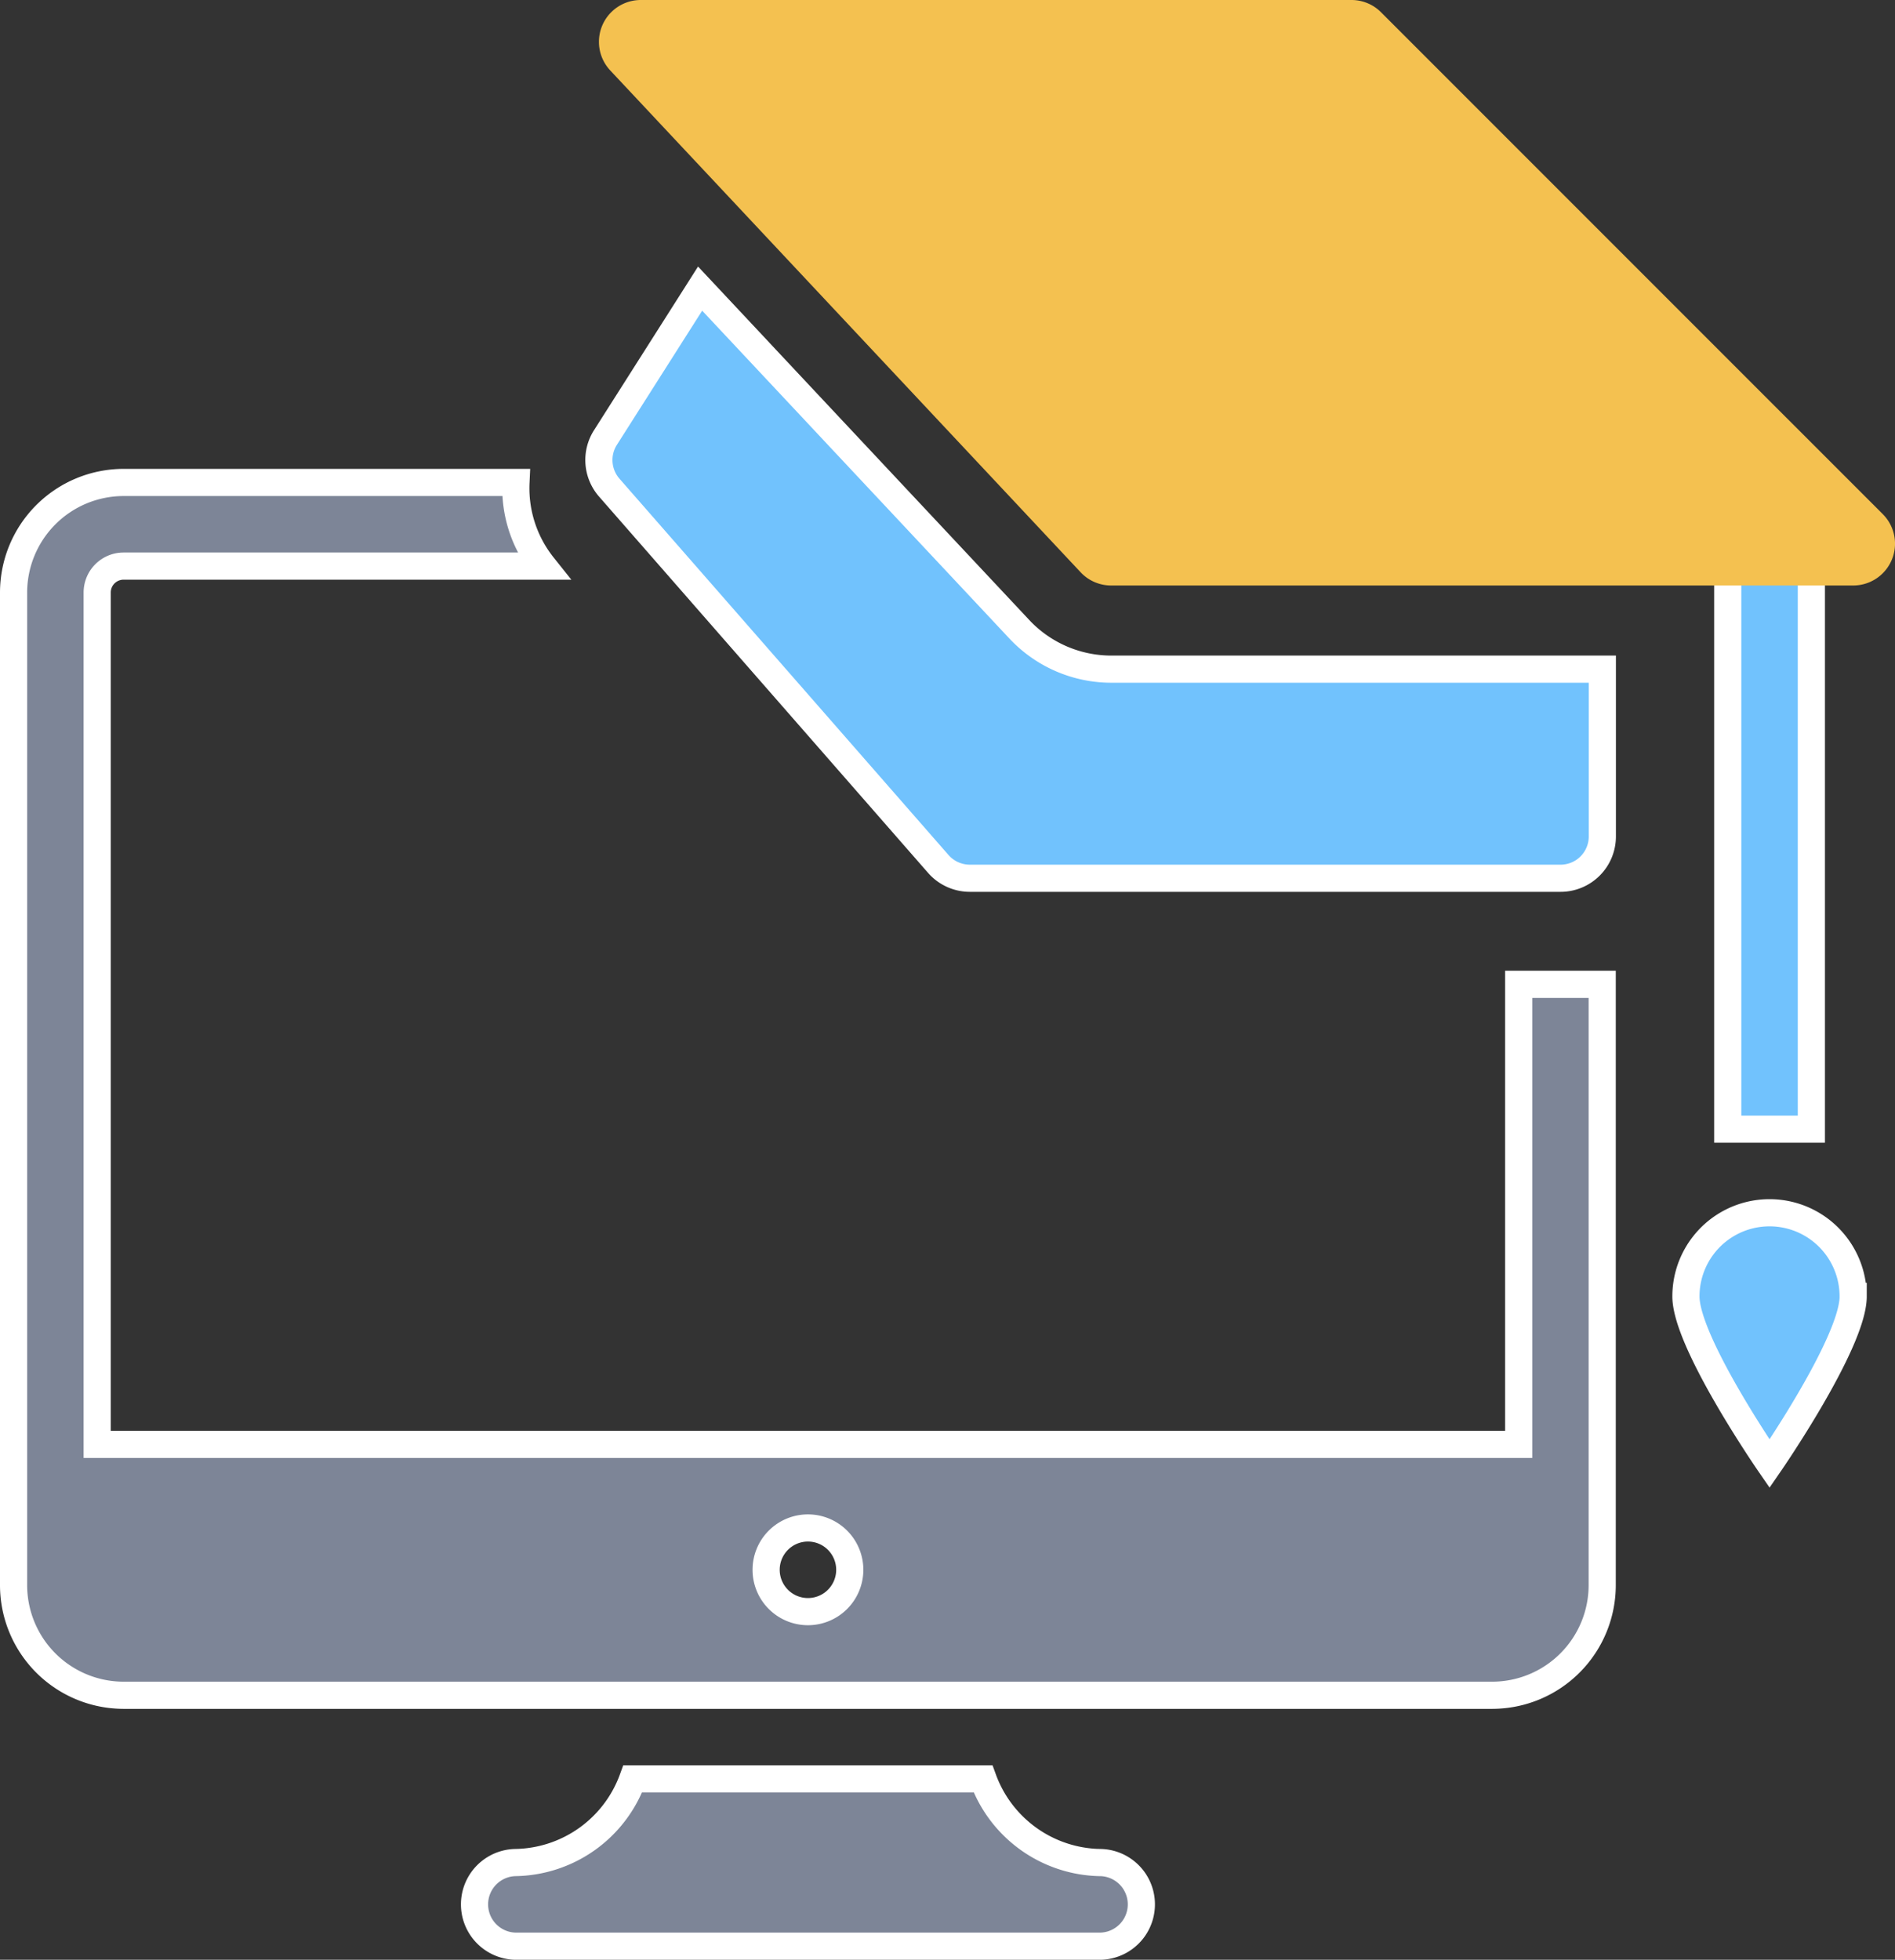 <svg xmlns="http://www.w3.org/2000/svg" width="69.782" height="72.146" viewBox="0 0 69.782 72.146"><rect x="0" y="0" width="69.782" height="72.146" fill="#333333" stroke="none"/><defs><style>.a{fill:#71c2fd;}.a,.c{stroke:#fff;}.b{fill:#f4c150;}.c{fill:#7d8597;}</style></defs><g transform="translate(-3.5 -2)"><path class="a" d="M36.86,22.909a4.642,4.642,0,0,1-3.37-1.46L21.727,8.9,18.24,14.384a1.543,1.543,0,0,0,.14,1.841L30.5,30.082a1.547,1.547,0,0,0,1.159.525H53.411a1.539,1.539,0,0,0,1.54-1.54V22.909ZM59.569,18.29h3.079V39.844H59.569ZM64.188,46c0,1.7-3.079,6.158-3.079,6.158S58.029,47.7,58.029,46a3.079,3.079,0,1,1,6.158,0Z" transform="translate(7.554 3.725)"/><path class="b" d="M64.188,23.554H36.86a1.537,1.537,0,0,1-1.122-.487L18.417,4.593A1.54,1.54,0,0,1,19.539,2H45.712a1.533,1.533,0,0,1,1.088.451L65.276,20.926a1.539,1.539,0,0,1-1.089,2.628Z" transform="translate(7.555)"/><path class="c" d="M60.965,31.475h-1.54V48.411H7.079V17.058a.972.972,0,0,1,.962-.979H23.5A4.593,4.593,0,0,1,22.5,13H8.041A4.055,4.055,0,0,0,4,17.058V53.59a4.055,4.055,0,0,0,4.041,4.058H58.463A4.055,4.055,0,0,0,62.5,53.59V31.475ZM33.252,54.569a1.54,1.54,0,1,1,1.54-1.54A1.54,1.54,0,0,1,33.252,54.569Zm10.777,9.238A4.677,4.677,0,0,1,39.7,60.727H26.8a4.677,4.677,0,0,1-4.325,3.079,1.54,1.54,0,0,0,0,3.079H44.029a1.54,1.54,0,0,0,0-3.079Z" transform="translate(0 6.761)"/></g></svg>
